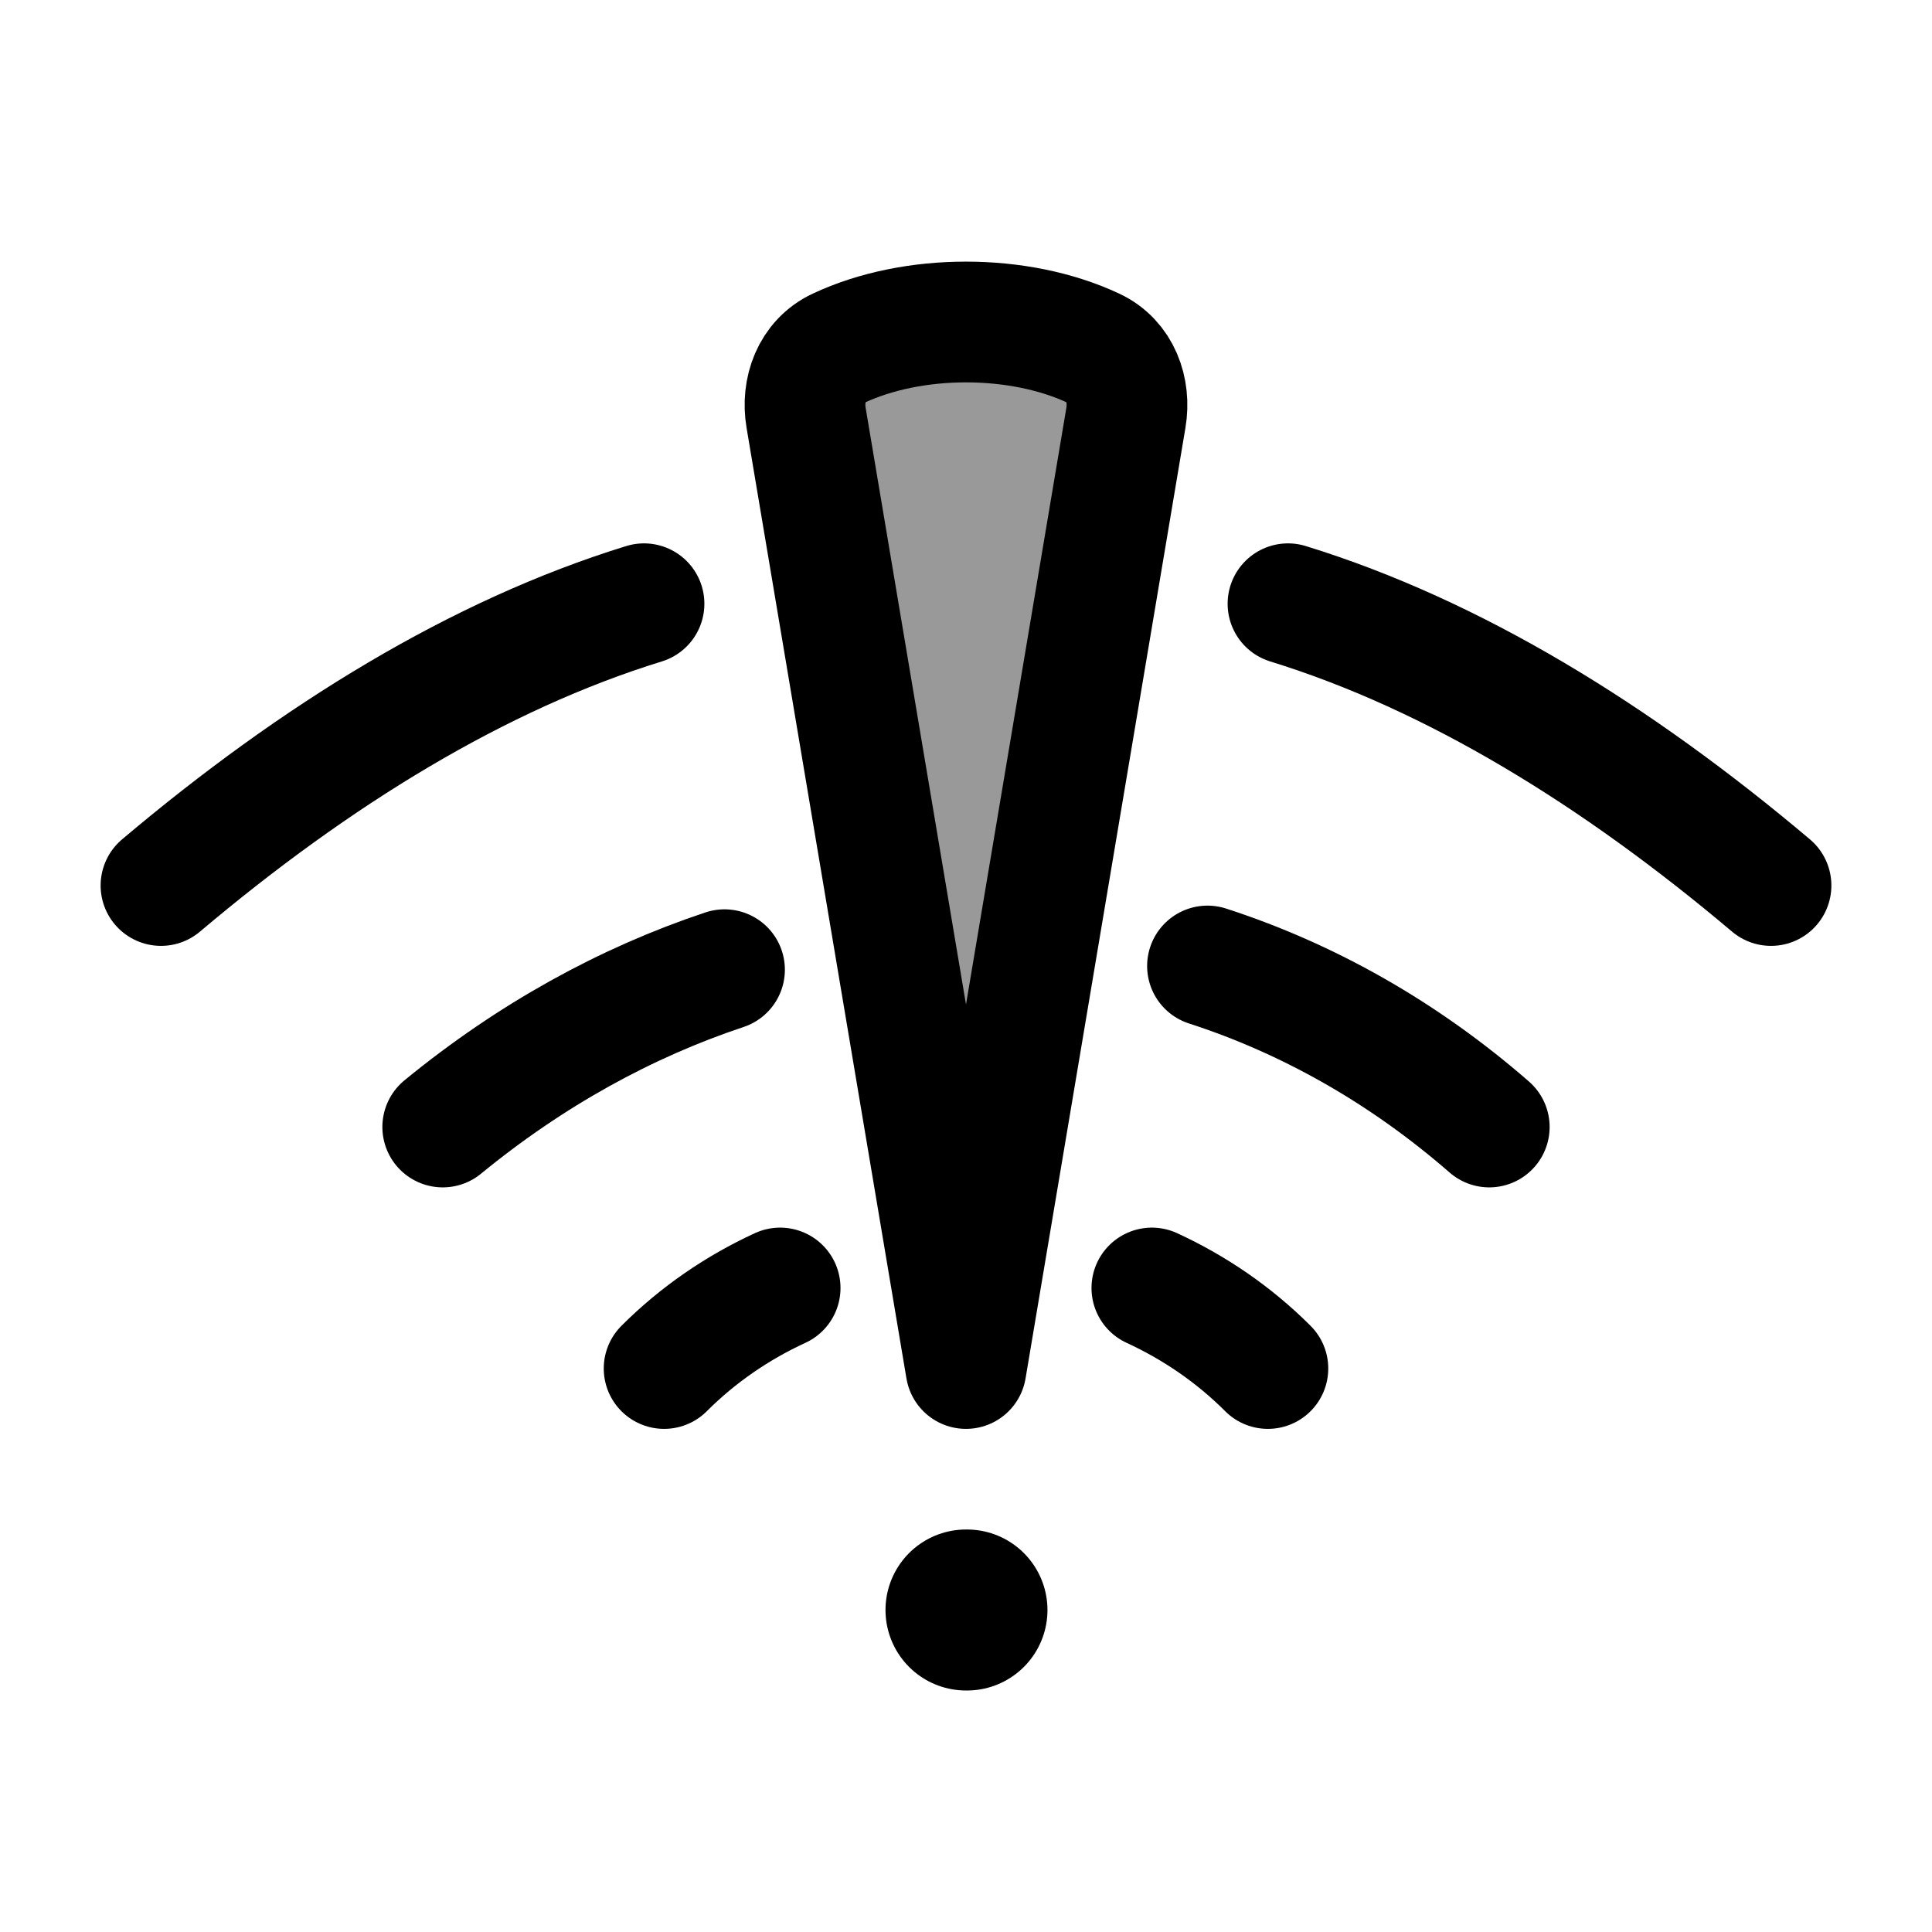 <svg width="24" height="24" viewBox="0 0 24 24" fill="none" xmlns="http://www.w3.org/2000/svg">
    <path d="M8.25 17C8.673 16.577 9.162 16.244 9.691 16M15.75 17C15.327 16.577 14.838 16.244 14.309 16" stroke="currentColor" stroke-width="1.5" stroke-linecap="round" stroke-linejoin="round"/>
    <path d="M18.5 14C17.431 13.069 16.244 12.403 15 12M5.5 14C6.593 13.104 7.778 12.453 9 12.046" stroke="currentColor" stroke-width="1.5" stroke-linecap="round" stroke-linejoin="round"/>
    <path d="M2 11C3.922 9.377 5.942 8.135 8 7.5M22 11C20.078 9.377 18.058 8.135 16 7.5" stroke="currentColor" stroke-width="1.5" stroke-linecap="round" stroke-linejoin="round"/>
    <path d="M12 20H12.012" stroke="currentColor" stroke-width="2" stroke-linecap="round" stroke-linejoin="round"/>
    <path opacity="0.4" d="M13.586 4.327C12.658 3.891 11.342 3.891 10.414 4.327C10.085 4.481 9.955 4.845 10.014 5.192L12 17L13.986 5.192C14.045 4.845 13.915 4.481 13.586 4.327Z" fill="currentColor"/>
    <path d="M13.586 4.327C12.658 3.891 11.342 3.891 10.414 4.327C10.085 4.481 9.955 4.845 10.014 5.192L12 17L13.986 5.192C14.045 4.845 13.915 4.481 13.586 4.327Z" stroke="currentColor" stroke-width="1.5" stroke-linecap="round" stroke-linejoin="round"/>
</svg>
